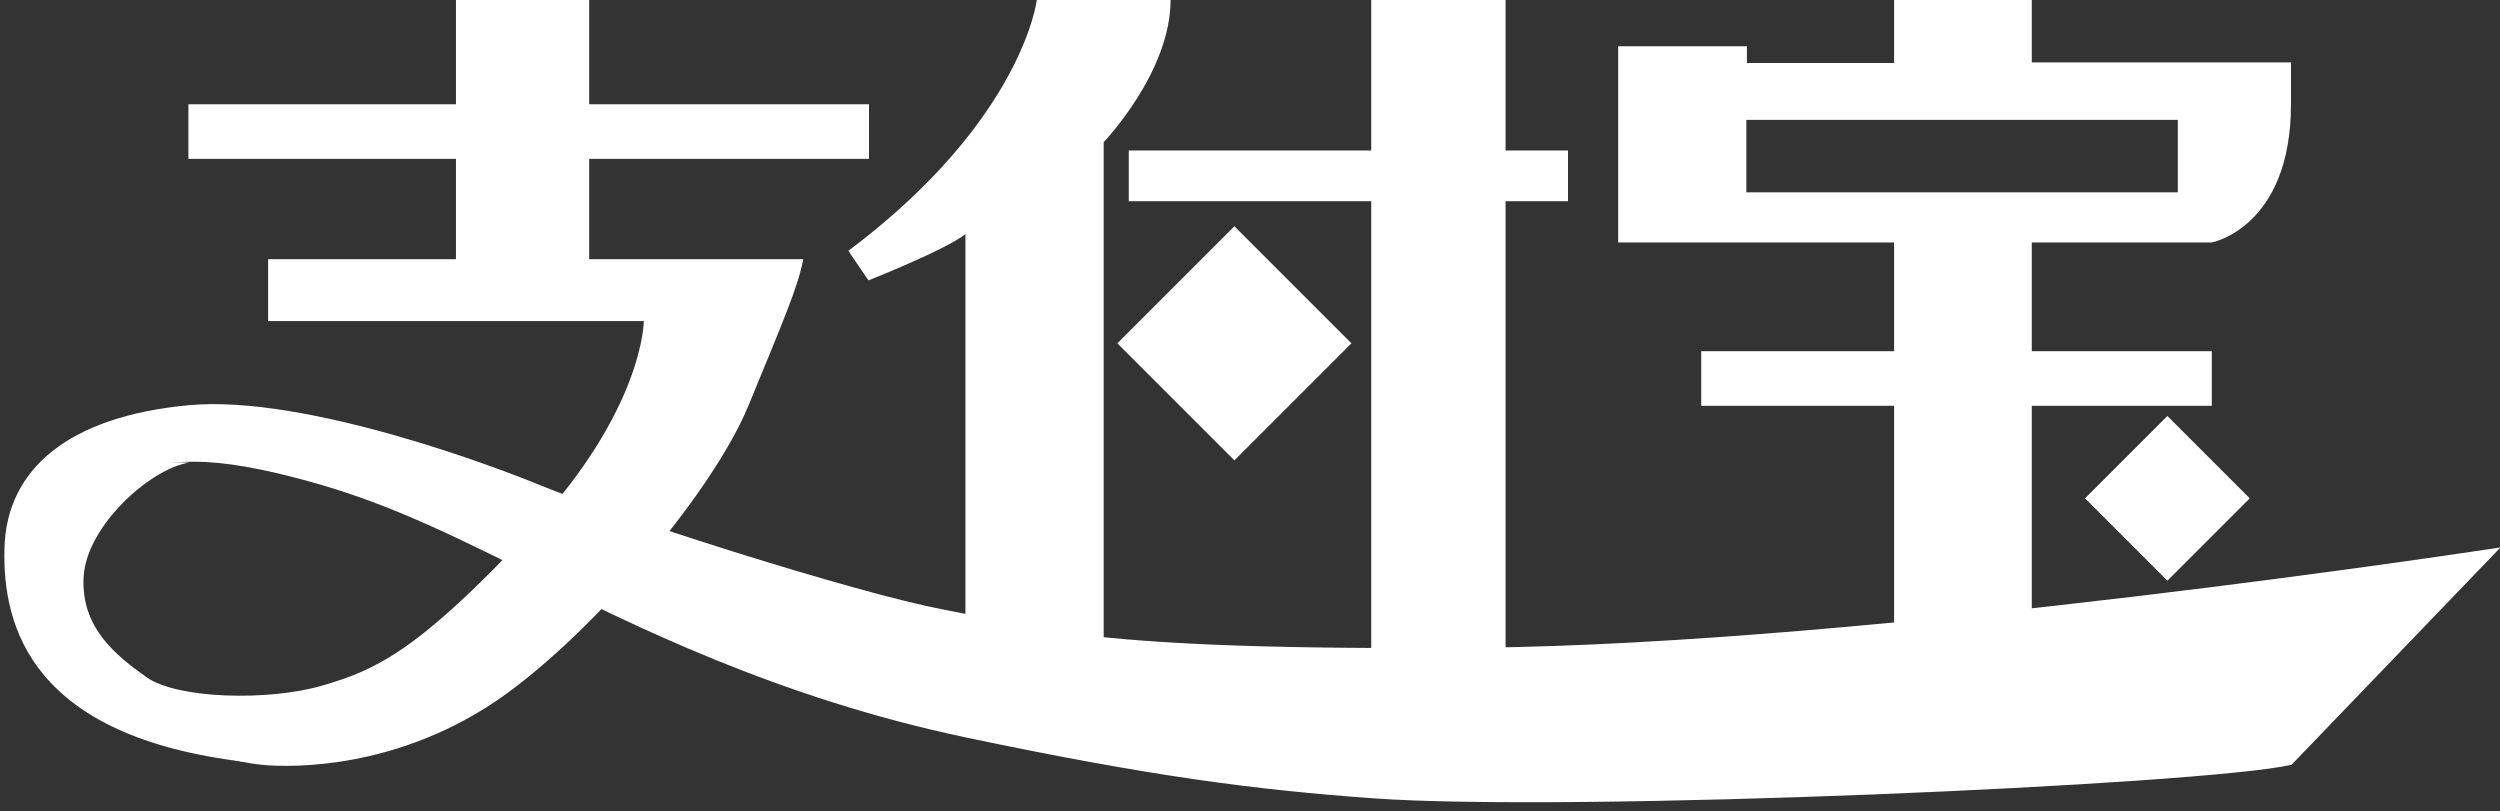 <?xml version="1.0" encoding="utf-8"?>
<!-- Generator: Adobe Illustrator 23.0.2, SVG Export Plug-In . SVG Version: 6.00 Build 0)  -->
<svg version="1.1" xmlns="http://www.w3.org/2000/svg" xmlns:xlink="http://www.w3.org/1999/xlink" x="0px" y="0px"
	 viewBox="0 0 448.5 145.5" style="enable-background:new 0 0 448.5 145.5;" xml:space="preserve">
<rect x="0" y="0" width="448.5" height="145.5" fill="#333333" stroke="none"/>
<style type="text/css">
	.st0{enable-background:new    ;}
	.st1{fill-rule:evenodd;clip-rule:evenodd;fill:#FFFFFF;}
</style>
<g id="图层_2">
</g>
<g id="图层_1">
	<g id="椭圆_2_1_" class="st0">
		<path class="st1" d="M105.6,0H81.8v18.7h-48v9.8h48v18H48.1v11.1h67.4c0,0,0,15.9-20.3,37.6S67.4,120.2,57.8,123s-26,2.4-31.5-1.5
			s-11.8-8.9-11.3-18S26.9,84.1,33.9,83c0,0-20-2.2-24.5,18.1c-3.5,15.6,6.6,23.3,12.4,27.2s18.2,8.5,26.3,9s25.8-0.6,42.7-12.8
			c16.8-12.2,37.3-36.7,43.5-51.8s8.9-21.3,9.8-26.2h-38.4v-18h50.2v-9.8h-50.2V0"/>
		<path class="st1" d="M186,0c0,0-2.5,21.5-33.8,45l3.6,5.3c0,0,13.9-5.5,17.4-8.3v80.3H198V25.5c0,0,12-12.5,12-25.5
			C210,0,186,0,186,0z"/>
		<polygon class="st1" points="246,0 246,27 202.5,27 202.5,36.1 246,36.1 246,121.5 270.1,121.5 270.1,36.1 281.3,36.1 281.3,27 
			270.1,27 270.1,0 		"/>
		<path class="st1" d="M364.5,0v11.2H411v7.5c0,22.1-14.2,24.8-14.2,24.8h-32.3V63h32.3v9.8h-32.3v45.8h-24.7V72.8h-34.6V63h34.6
			V43.5h-49.5V8.3h23.1v3h26.4V0H364.5z M313.3,21.5v13h77.4v-13H313.3z"/>
	</g>
	<g id="椭圆_1_1_" class="st0">
		<path class="st1" d="M44.1,136.7c0,0-22.5-3.7-32.1-20.5c-3.7-6.4-4-19.3,6-27.8c8.4-7.1,19.5-6.6,33.8-3s24.4,8.1,42.8,17.3
			c18.5,9.3,44.9,22.5,78.7,29.6c33.7,7.1,52.3,9.4,72.8,10.9c35.4,2.6,149.4-2.4,165-6l37.5-39c0,0-112.9,17.4-183.8,18
			c-70.8,0.6-78.8-3.7-95.3-6.8S109.6,92.3,96.8,87c-6.3-2.6-41.7-16.3-63-14.3S1.2,84,0.8,98.3S5.8,132.2,44.1,136.7z"/>
		
			<rect x="206.6" y="46.7" transform="matrix(0.707 -0.707 0.707 0.707 21.368 174.64)" class="st1" width="29.7" height="29.7"/>
		
			<rect x="378.4" y="78.9" transform="matrix(0.707 -0.707 0.707 0.707 50.74 301.149)" class="st1" width="20.9" height="20.9"/>
	</g>
</g>
</svg>
